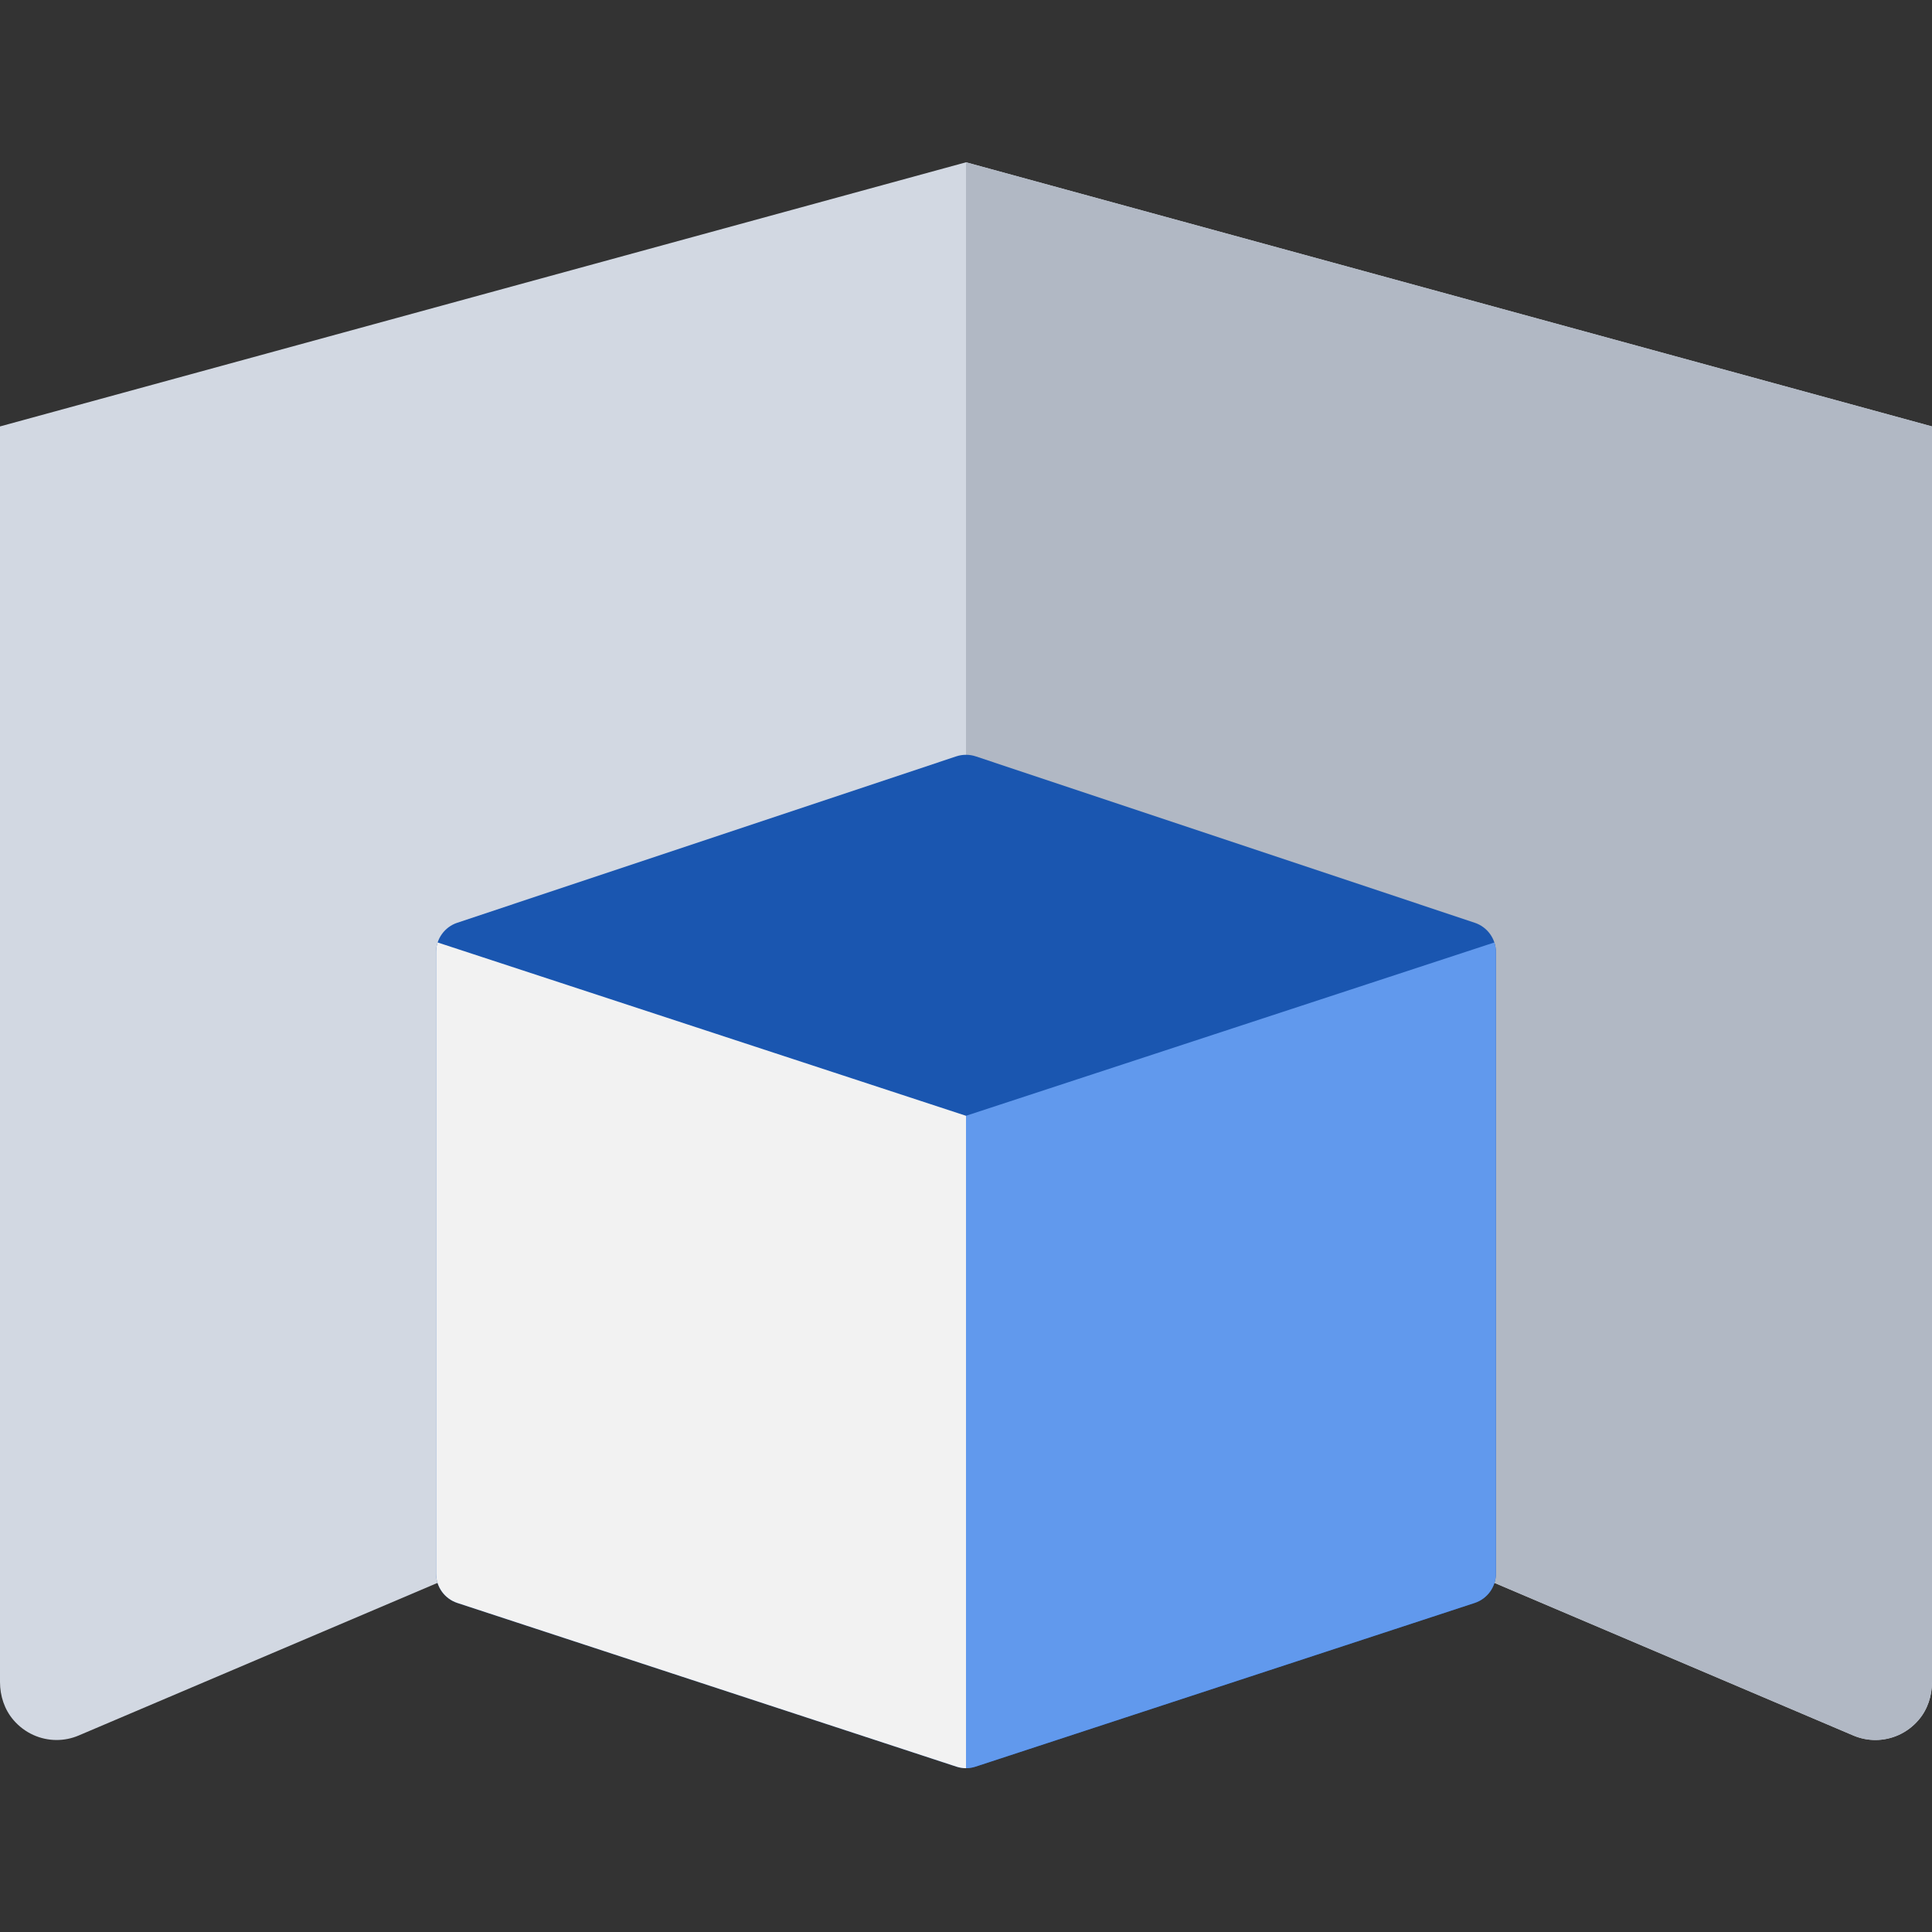 <svg width="32" height="32" viewBox="0 0 32 32" fill="none" xmlns="http://www.w3.org/2000/svg">
<rect x="0" y="0" width="32" height="32" fill="#333333" stroke="none"/>
<path d="M16 2.688L0 7.063V27.86C0 28.089 0.074 28.316 0.223 28.489C0.41 28.707 0.673 28.82 0.938 28.82C1.062 28.82 1.187 28.795 1.304 28.745L8.276 25.78H23.724L30.696 28.745C30.814 28.795 30.938 28.82 31.062 28.82C31.327 28.82 31.59 28.707 31.777 28.489C31.927 28.315 32 28.089 32 27.86V7.063L16 2.688Z" fill="#D2D8E2"/>
<path d="M16 2.688V25.78H23.724L30.696 28.745C30.814 28.795 30.938 28.82 31.062 28.82C31.327 28.82 31.59 28.707 31.777 28.489C31.927 28.315 32 28.089 32 27.86V7.063L16 2.688Z" fill="#B1B8C4"/>
<path d="M24.427 15.284L16.162 12.528C16.057 12.493 15.943 12.493 15.838 12.528L7.573 15.284C7.364 15.354 7.223 15.55 7.223 15.77V26.064C7.223 26.285 7.365 26.481 7.575 26.55L15.84 29.261C15.892 29.278 15.946 29.287 16 29.287C16.053 29.287 16.107 29.278 16.159 29.261L24.425 26.55C24.634 26.481 24.777 26.285 24.777 26.064V15.77C24.777 15.55 24.636 15.354 24.427 15.284Z" fill="#1A56B0"/>
<path d="M16 18.481L7.248 15.61C7.232 15.661 7.223 15.715 7.223 15.77V26.064C7.223 26.285 7.365 26.481 7.575 26.55L15.84 29.261C15.892 29.278 15.946 29.287 16 29.287V18.481Z" fill="#F2F2F2"/>
<path d="M16 18.481V29.287C16.054 29.287 16.108 29.278 16.159 29.261L24.425 26.55C24.635 26.481 24.777 26.285 24.777 26.064V15.77C24.777 15.715 24.768 15.661 24.752 15.61L16 18.481Z" fill="#6199ED"/>
</svg>
